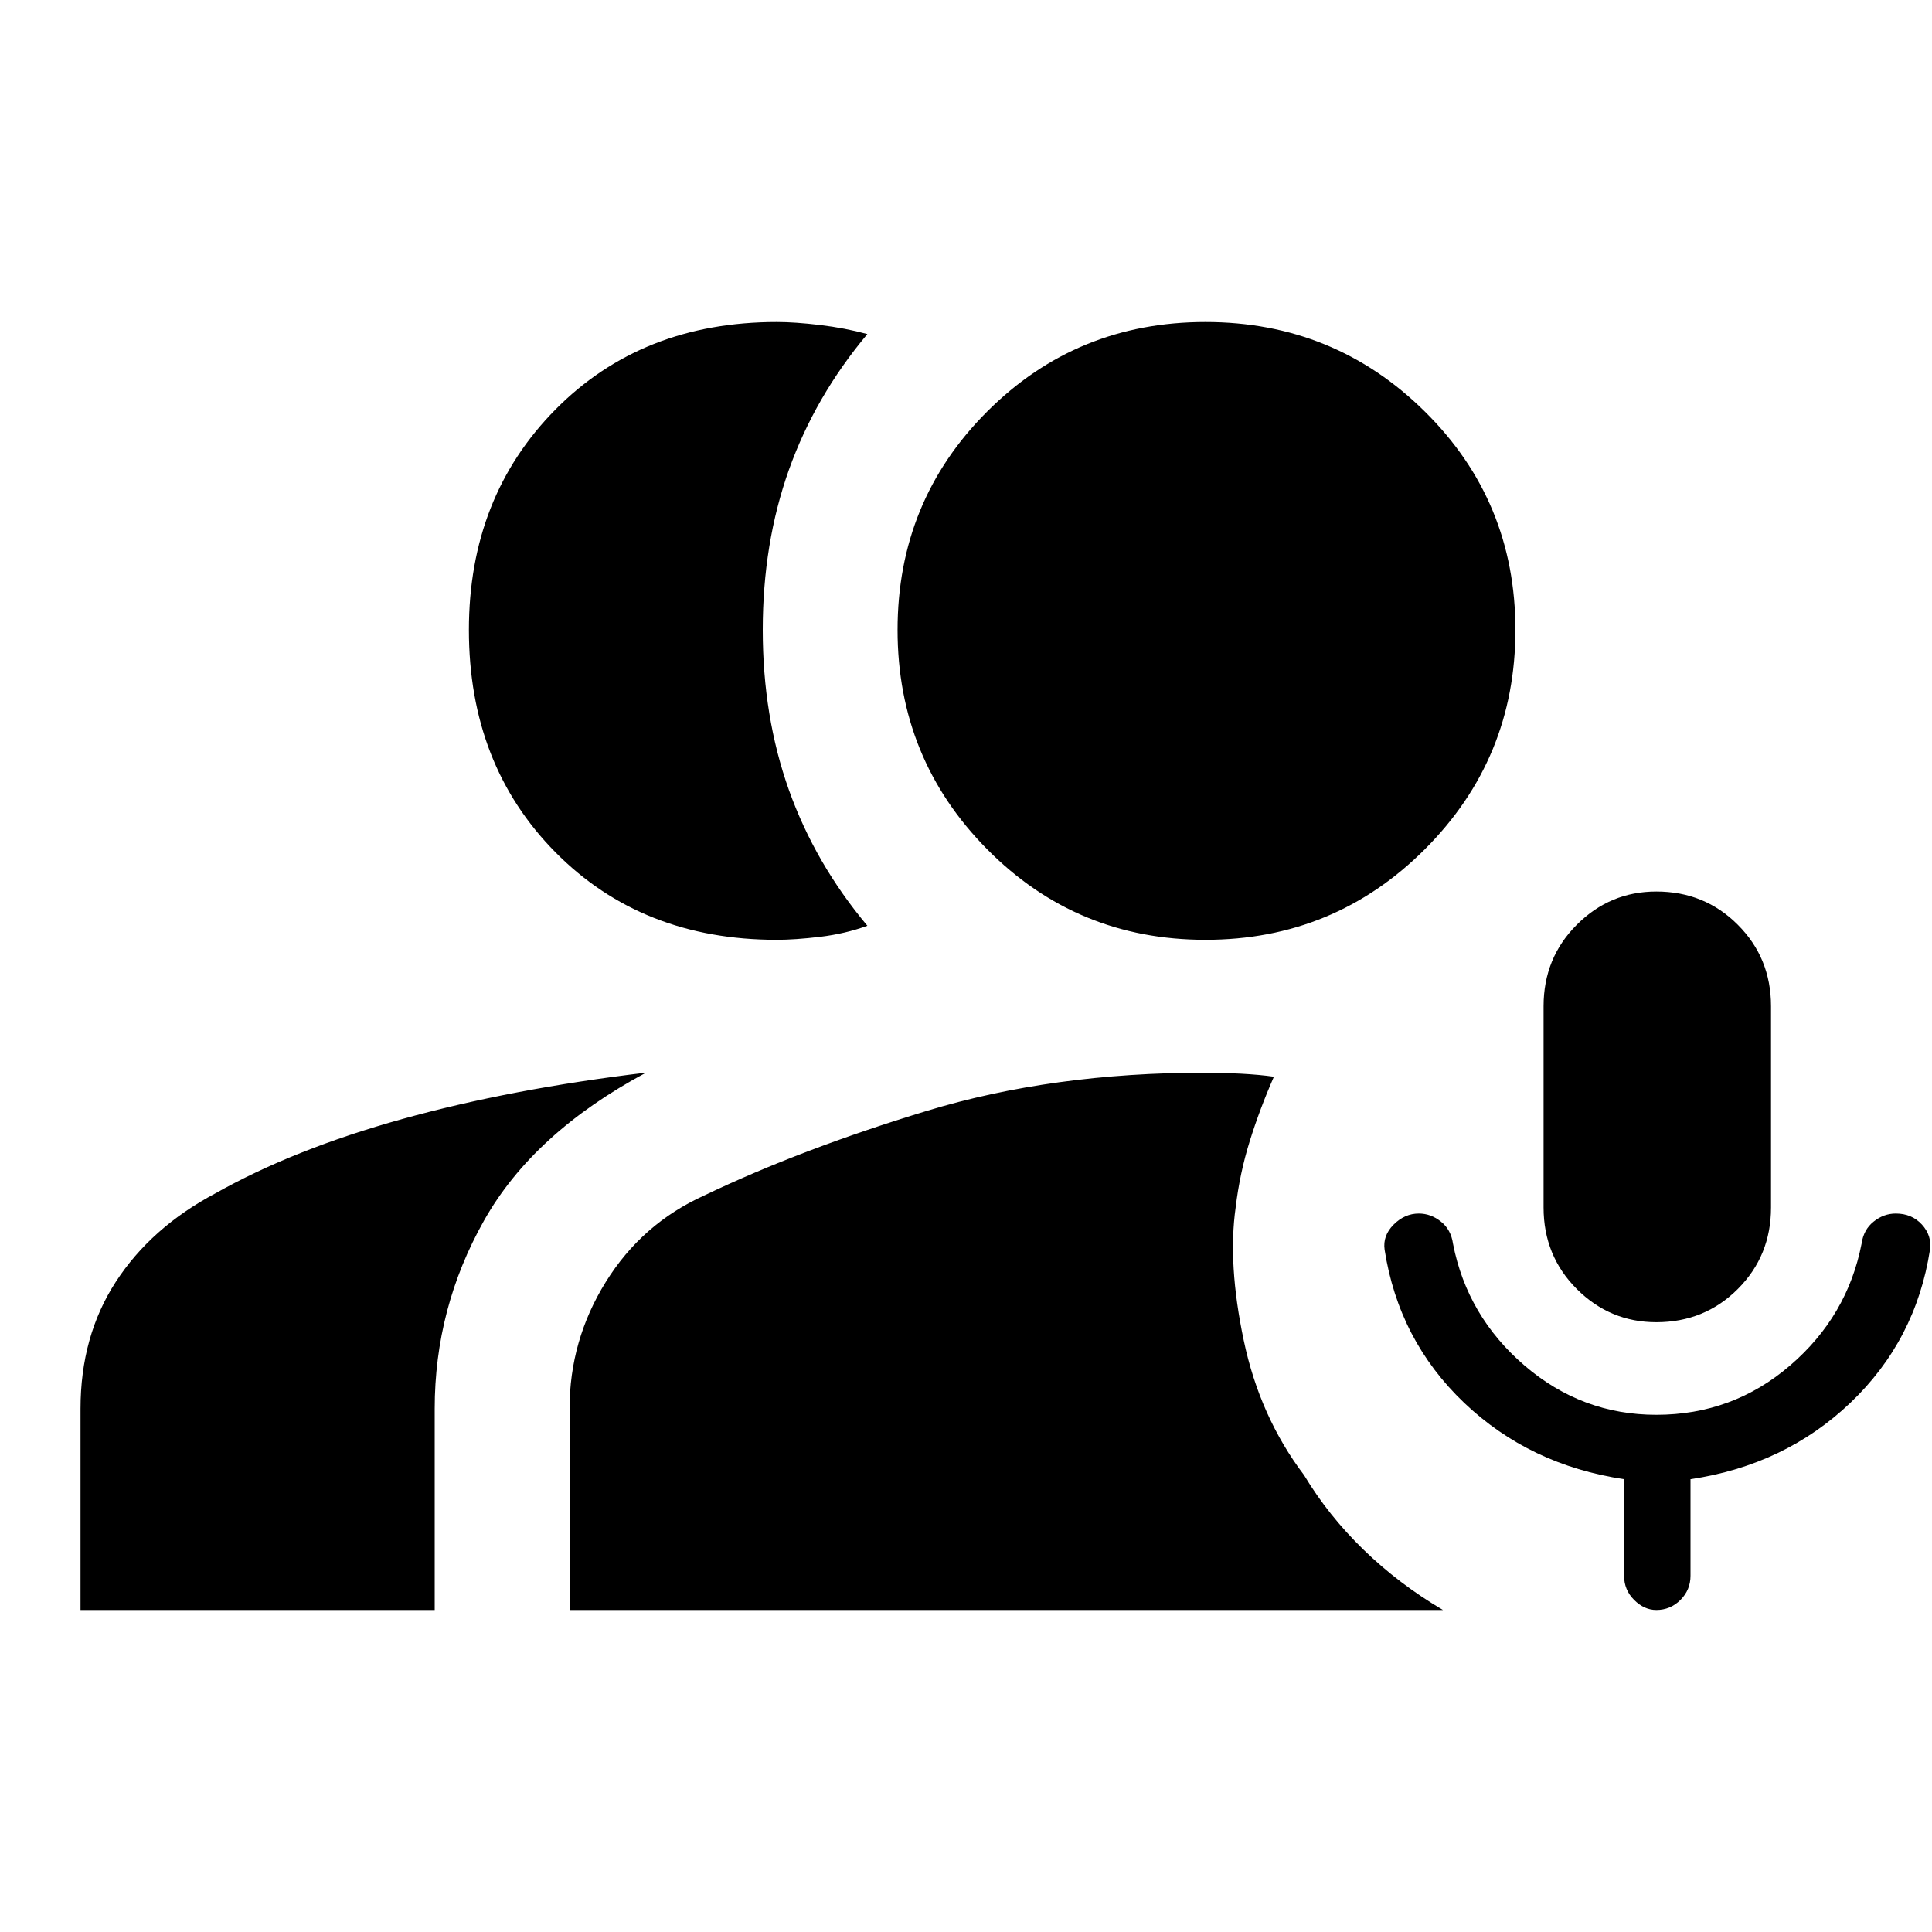 <svg xmlns="http://www.w3.org/2000/svg" height="40" width="40"><path d="M34.292 27.375q-.959 0-1.646-.687Q31.958 26 31.958 25v-4.167q0-1 .688-1.687.687-.688 1.646-.688 1 0 1.687.688.688.687.688 1.687V25q0 1-.688 1.688-.687.687-1.687.687Zm-18.209-7.917q-2.791 0-4.583-1.812-1.792-1.813-1.792-4.604 0-2.75 1.792-4.563 1.792-1.812 4.583-1.812.375 0 .896.062.521.063.979.188-1.083 1.291-1.625 2.812-.541 1.521-.541 3.313 0 1.791.541 3.312.542 1.521 1.625 2.813-.458.166-.979.229-.521.062-.896.062ZM1.667 33.333v-4.166q0-1.5.729-2.625t2.062-1.834q1.625-.916 3.875-1.541 2.25-.625 5.042-.959-2.333 1.25-3.354 3.063Q9 27.083 9 29.167v4.166Zm23.291-13.875q-2.666 0-4.52-1.875-1.855-1.875-1.855-4.541 0-2.667 1.855-4.521 1.854-1.854 4.52-1.854 2.667 0 4.542 1.854t1.875 4.521q0 2.666-1.875 4.541-1.875 1.875-4.542 1.875ZM11.792 33.333v-4.166q0-1.417.75-2.625.75-1.209 2.041-1.792 2-.958 4.605-1.75 2.604-.792 5.77-.792.334 0 .73.021.395.021.687.063-.292.666-.5 1.333-.208.667-.292 1.375-.166 1.167.167 2.75T27 30.542q.5.833 1.229 1.541.729.709 1.646 1.25Zm22.5 0q-.25 0-.459-.208-.208-.208-.208-.5v-2q-1.958-.292-3.313-1.583-1.354-1.292-1.645-3.167-.042-.292.187-.521.229-.229.521-.229.25 0 .458.167.209.166.25.458.292 1.5 1.479 2.521 1.188 1.021 2.73 1.021 1.583 0 2.77-1.021 1.188-1.021 1.48-2.521.041-.292.25-.458.208-.167.458-.167.333 0 .542.229.208.229.166.521-.291 1.875-1.646 3.167-1.354 1.291-3.312 1.583v2q0 .292-.208.5-.209.208-.5.208Z"/></svg>